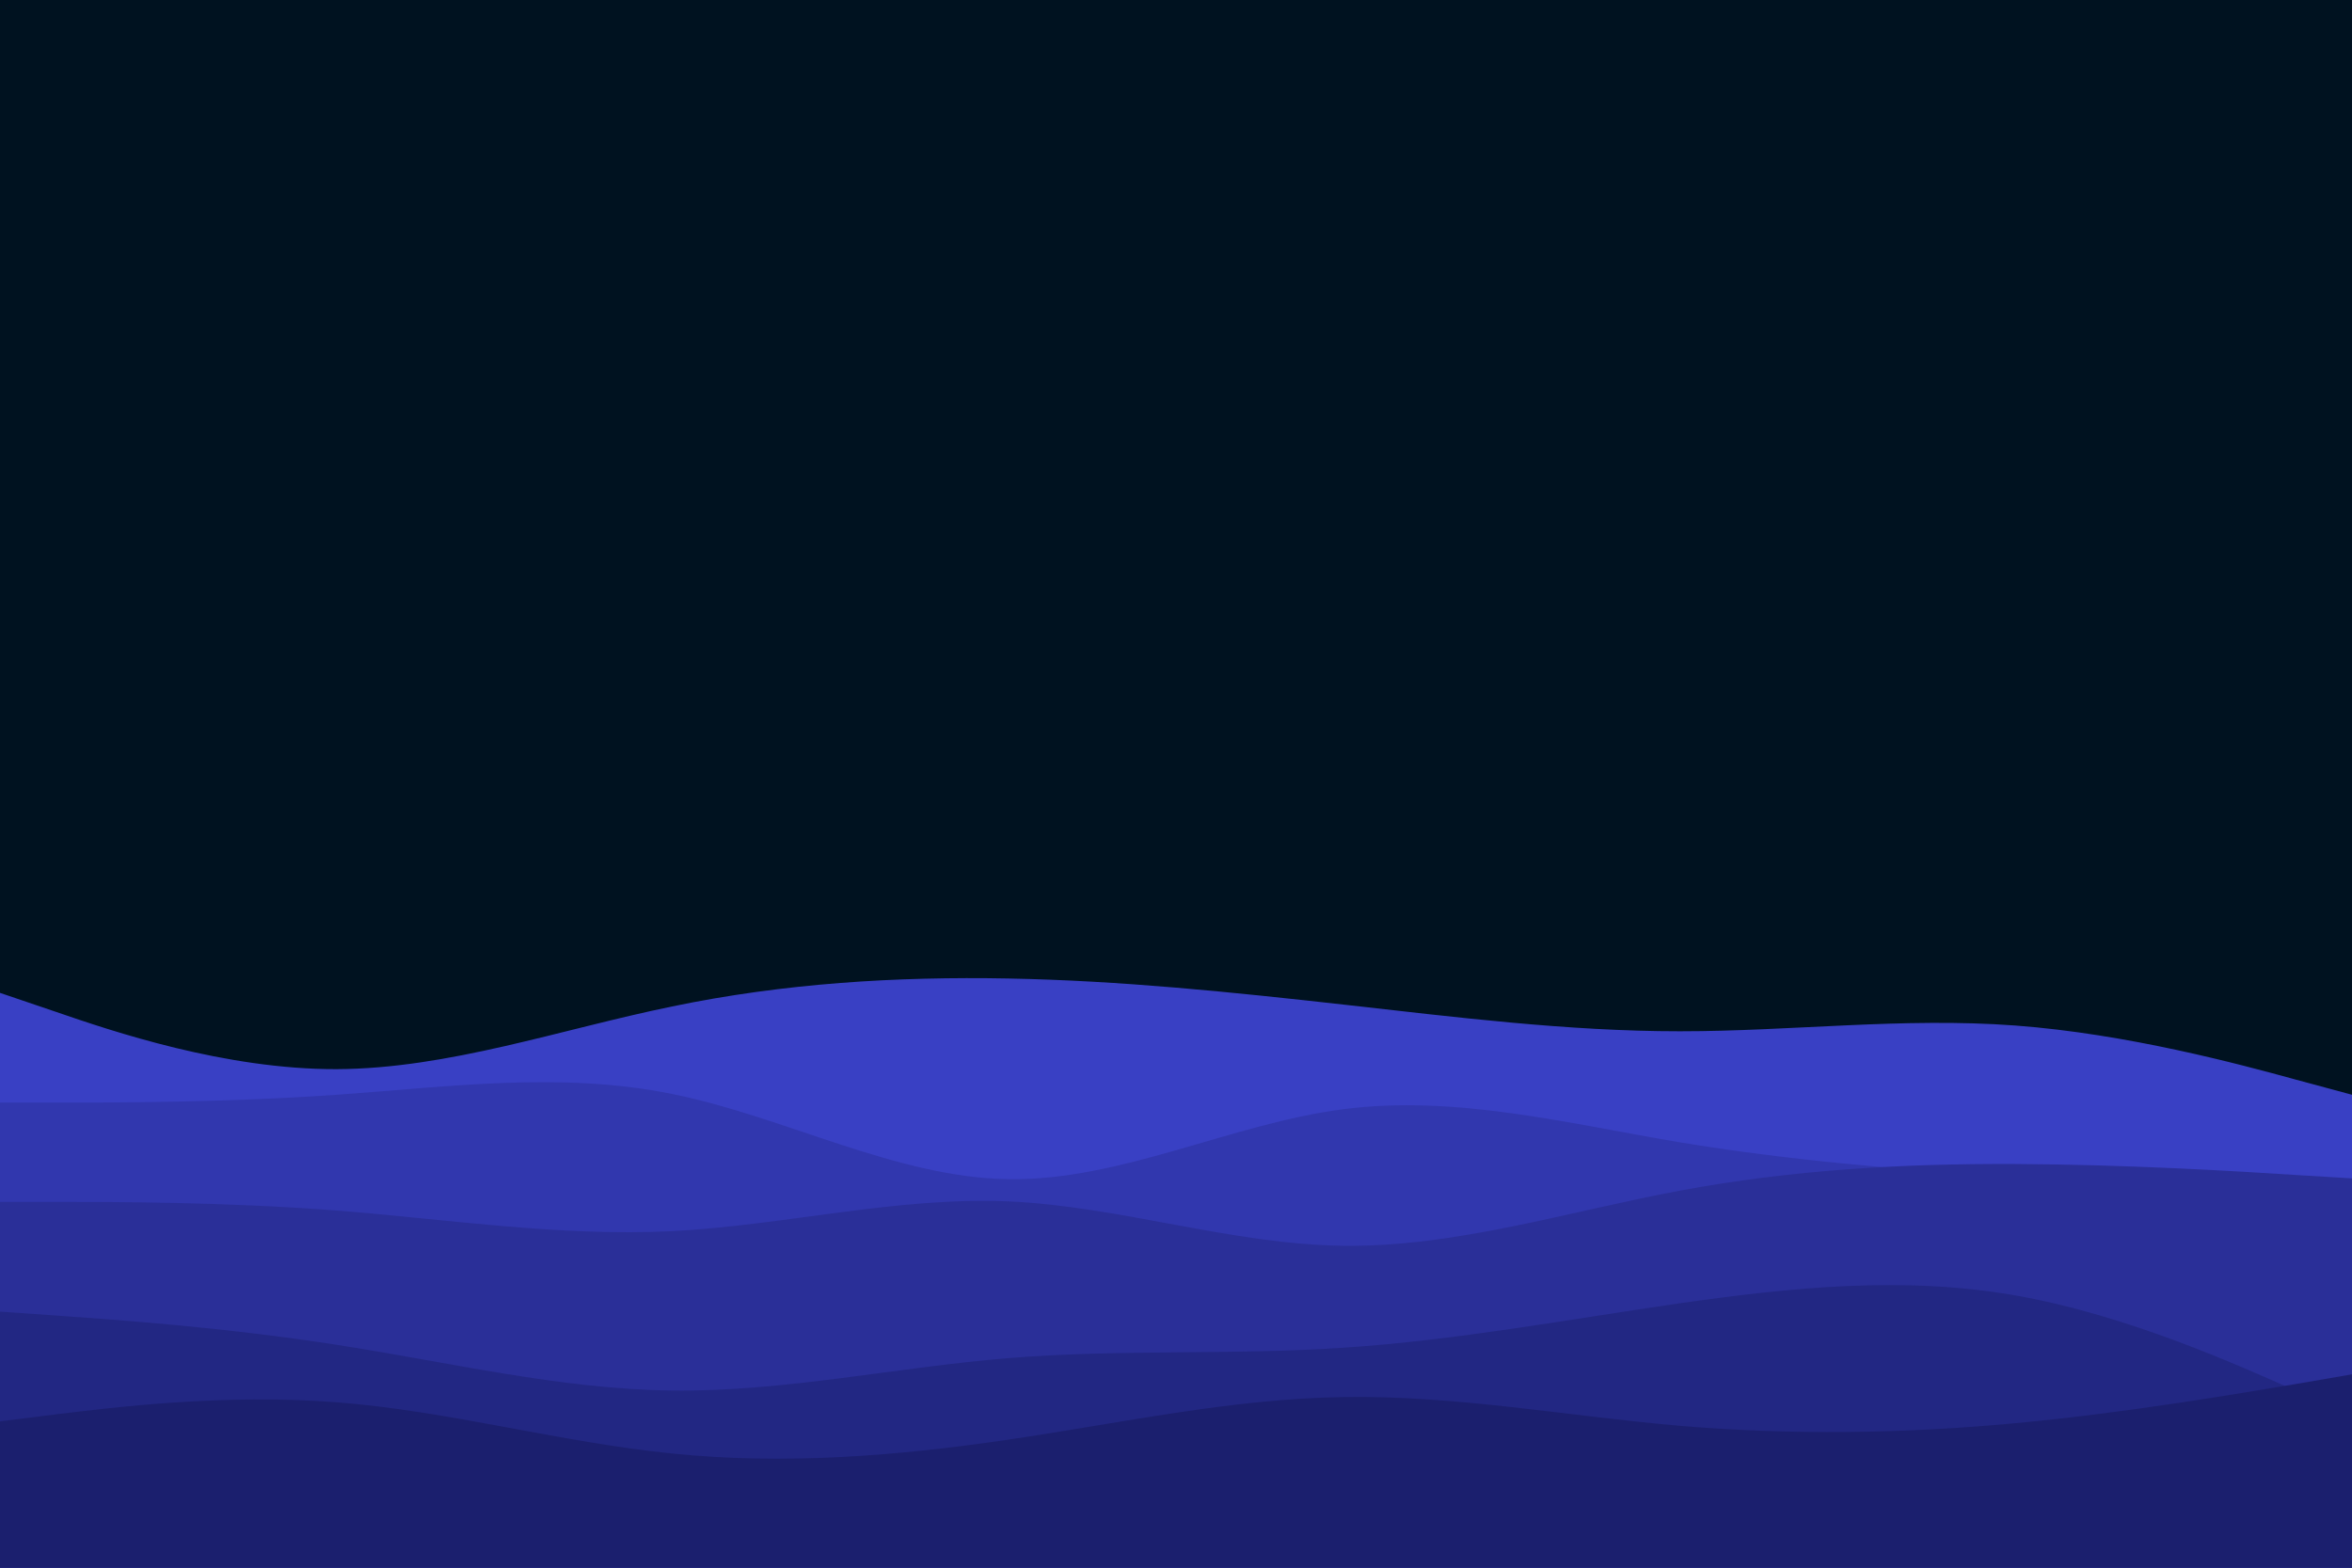 <svg id="visual" viewBox="0 0 900 600" width="900" height="600" xmlns="http://www.w3.org/2000/svg" xmlns:xlink="http://www.w3.org/1999/xlink" version="1.1"><rect x="0" y="0" width="900" height="600" fill="#001220"></rect><path d="M0 380L21.5 387.3C43 394.7 86 409.3 128.8 409.2C171.7 409 214.3 394 257.2 385.2C300 376.3 343 373.7 385.8 374.5C428.7 375.3 471.3 379.7 514.2 384.5C557 389.3 600 394.7 642.8 394.7C685.7 394.7 728.3 389.3 771.2 392.5C814 395.7 857 407.3 878.5 413.2L900 419L900 601L878.5 601C857 601 814 601 771.2 601C728.3 601 685.7 601 642.8 601C600 601 557 601 514.2 601C471.3 601 428.7 601 385.8 601C343 601 300 601 257.2 601C214.3 601 171.7 601 128.8 601C86 601 43 601 21.5 601L0 601Z" fill="#3940c4"></path><path d="M0 422L21.5 422C43 422 86 422 128.8 419C171.7 416 214.3 410 257.2 418.7C300 427.3 343 450.7 385.8 451.3C428.7 452 471.3 430 514.2 424.5C557 419 600 430 642.8 437.2C685.7 444.3 728.3 447.7 771.2 450.5C814 453.3 857 455.7 878.5 456.8L900 458L900 601L878.5 601C857 601 814 601 771.2 601C728.3 601 685.7 601 642.8 601C600 601 557 601 514.2 601C471.3 601 428.7 601 385.8 601C343 601 300 601 257.2 601C214.3 601 171.7 601 128.8 601C86 601 43 601 21.5 601L0 601Z" fill="#3137ae"></path><path d="M0 460L21.5 460C43 460 86 460 128.8 463.3C171.7 466.7 214.3 473.3 257.2 471.2C300 469 343 458 385.8 459.8C428.7 461.7 471.3 476.3 514.2 476.8C557 477.3 600 463.7 642.8 455.7C685.7 447.7 728.3 445.3 771.2 445.5C814 445.7 857 448.3 878.5 449.7L900 451L900 601L878.5 601C857 601 814 601 771.2 601C728.3 601 685.7 601 642.8 601C600 601 557 601 514.2 601C471.3 601 428.7 601 385.8 601C343 601 300 601 257.2 601C214.3 601 171.7 601 128.8 601C86 601 43 601 21.5 601L0 601Z" fill="#2a2f98"></path><path d="M0 502L21.5 503.5C43 505 86 508 128.8 514.7C171.7 521.3 214.3 531.7 257.2 532.2C300 532.7 343 523.3 385.8 519.8C428.7 516.3 471.3 518.7 514.2 515.8C557 513 600 505 642.8 498.8C685.7 492.7 728.3 488.3 771.2 495.8C814 503.3 857 522.7 878.5 532.3L900 542L900 601L878.5 601C857 601 814 601 771.2 601C728.3 601 685.7 601 642.8 601C600 601 557 601 514.2 601C471.3 601 428.7 601 385.8 601C343 601 300 601 257.2 601C214.3 601 171.7 601 128.8 601C86 601 43 601 21.5 601L0 601Z" fill="#222783"></path><path d="M0 544L21.5 541.3C43 538.7 86 533.3 128.8 536.7C171.7 540 214.3 552 257.2 556.3C300 560.7 343 557.3 385.8 551C428.7 544.7 471.3 535.3 514.2 534.7C557 534 600 542 642.8 545.7C685.7 549.3 728.3 548.7 771.2 544.7C814 540.7 857 533.3 878.5 529.7L900 526L900 601L878.5 601C857 601 814 601 771.2 601C728.3 601 685.7 601 642.8 601C600 601 557 601 514.2 601C471.3 601 428.7 601 385.8 601C343 601 300 601 257.2 601C214.3 601 171.7 601 128.8 601C86 601 43 601 21.5 601L0 601Z" fill="#1b1f6e"></path></svg>